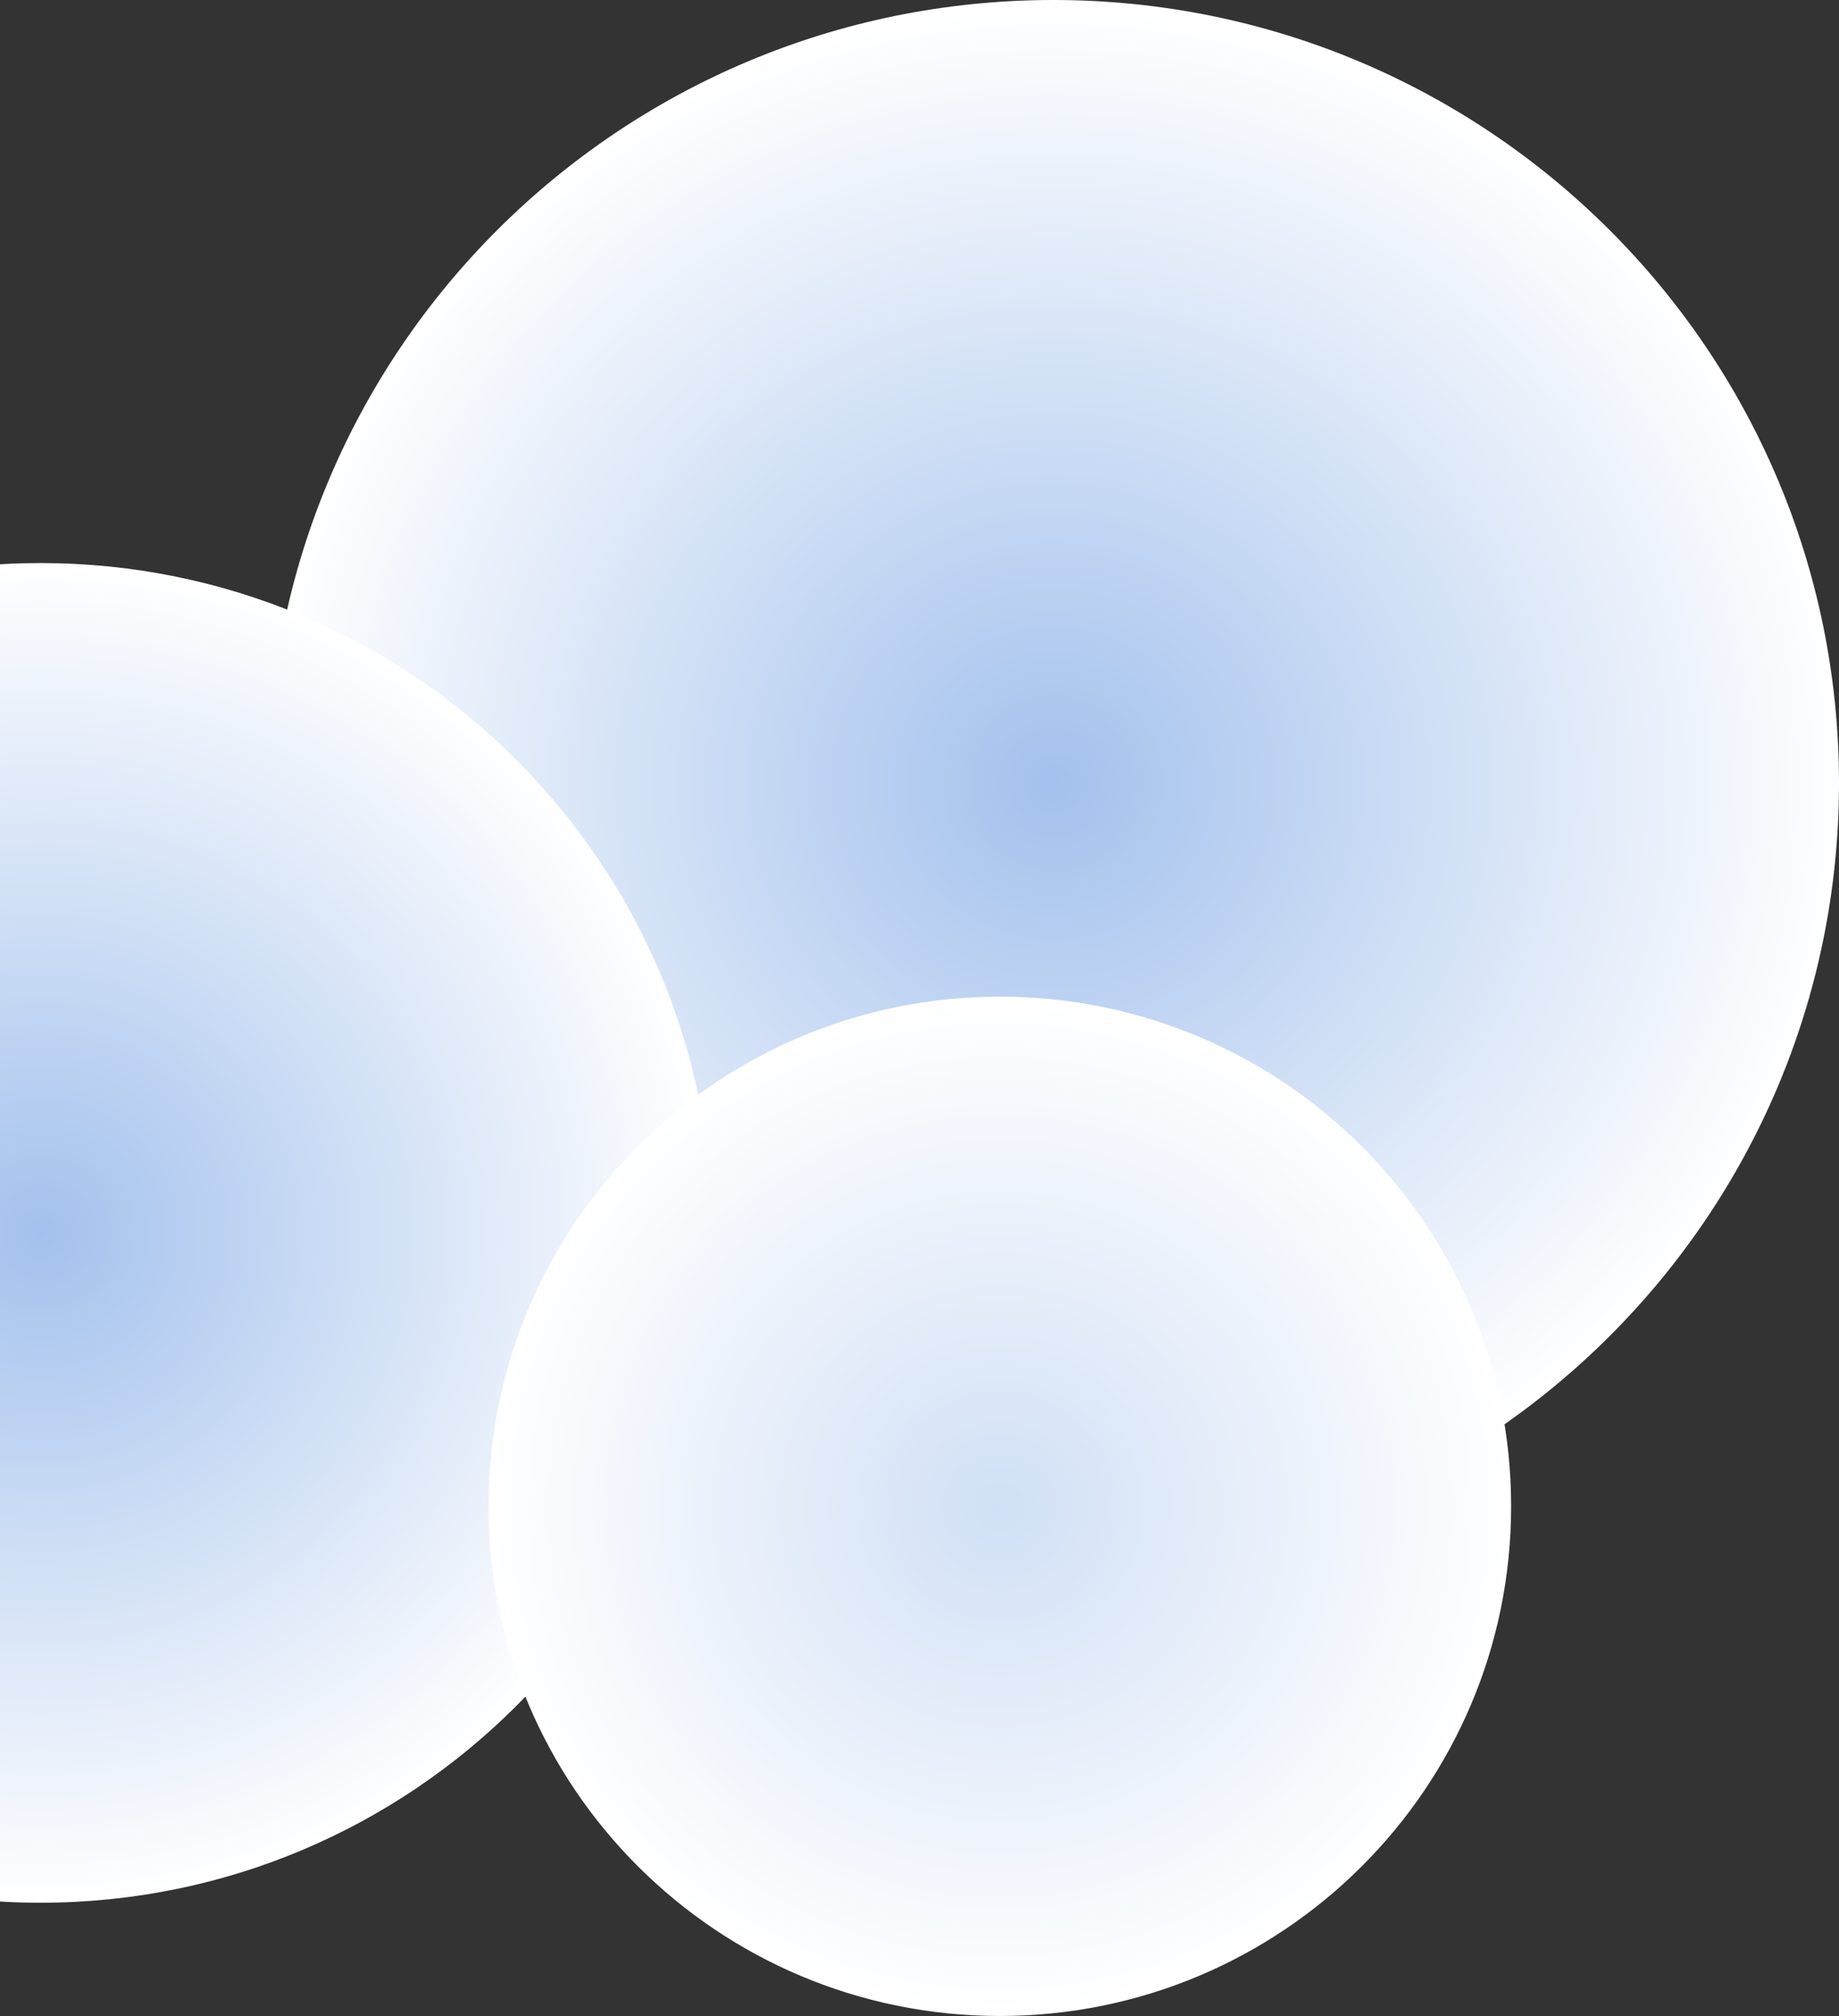 <svg width="466" height="511" viewBox="0 0 466 511" fill="none" xmlns="http://www.w3.org/2000/svg">
<rect x="0" y="0" width="466" height="511" fill="#333333" stroke="none"/>
<path d="M266.931 396.926C376.874 396.926 466.001 308.071 466.001 198.463C466.001 88.855 376.874 0 266.931 0C156.988 0 67.861 88.855 67.861 198.463C67.861 308.071 156.988 396.926 266.931 396.926Z" fill="url(#paint0_radial_5637_4031)"/>
<path d="M10.279 482.215C104.321 482.215 180.557 406.211 180.557 312.456C180.557 218.7 104.321 142.696 10.279 142.696C-83.764 142.696 -160 218.7 -160 312.456C-160 406.211 -83.764 482.215 10.279 482.215Z" fill="url(#paint1_radial_5637_4031)"/>
<path d="M253.358 510.919C324.912 510.919 382.918 453.09 382.918 381.754C382.918 310.418 324.912 252.589 253.358 252.589C181.804 252.589 123.798 310.418 123.798 381.754C123.798 453.09 181.804 510.919 253.358 510.919Z" fill="url(#paint2_radial_5637_4031)"/>
<defs>
<radialGradient id="paint0_radial_5637_4031" cx="0" cy="0" r="1" gradientUnits="userSpaceOnUse" gradientTransform="translate(266.931 198.463) scale(199.07 198.463)">
<stop stop-color="#A3C1ED"/>
<stop offset="1" stop-color="white"/>
</radialGradient>
<radialGradient id="paint1_radial_5637_4031" cx="0" cy="0" r="1" gradientUnits="userSpaceOnUse" gradientTransform="translate(10.279 312.456) scale(170.279 169.759)">
<stop stop-color="#A3C1ED"/>
<stop offset="1" stop-color="white"/>
</radialGradient>
<radialGradient id="paint2_radial_5637_4031" cx="0" cy="0" r="1" gradientUnits="userSpaceOnUse" gradientTransform="translate(253.358 381.754) scale(129.56 129.165)">
<stop stop-color="#D1E0F6"/>
<stop offset="1" stop-color="white"/>
</radialGradient>
</defs>
</svg>
